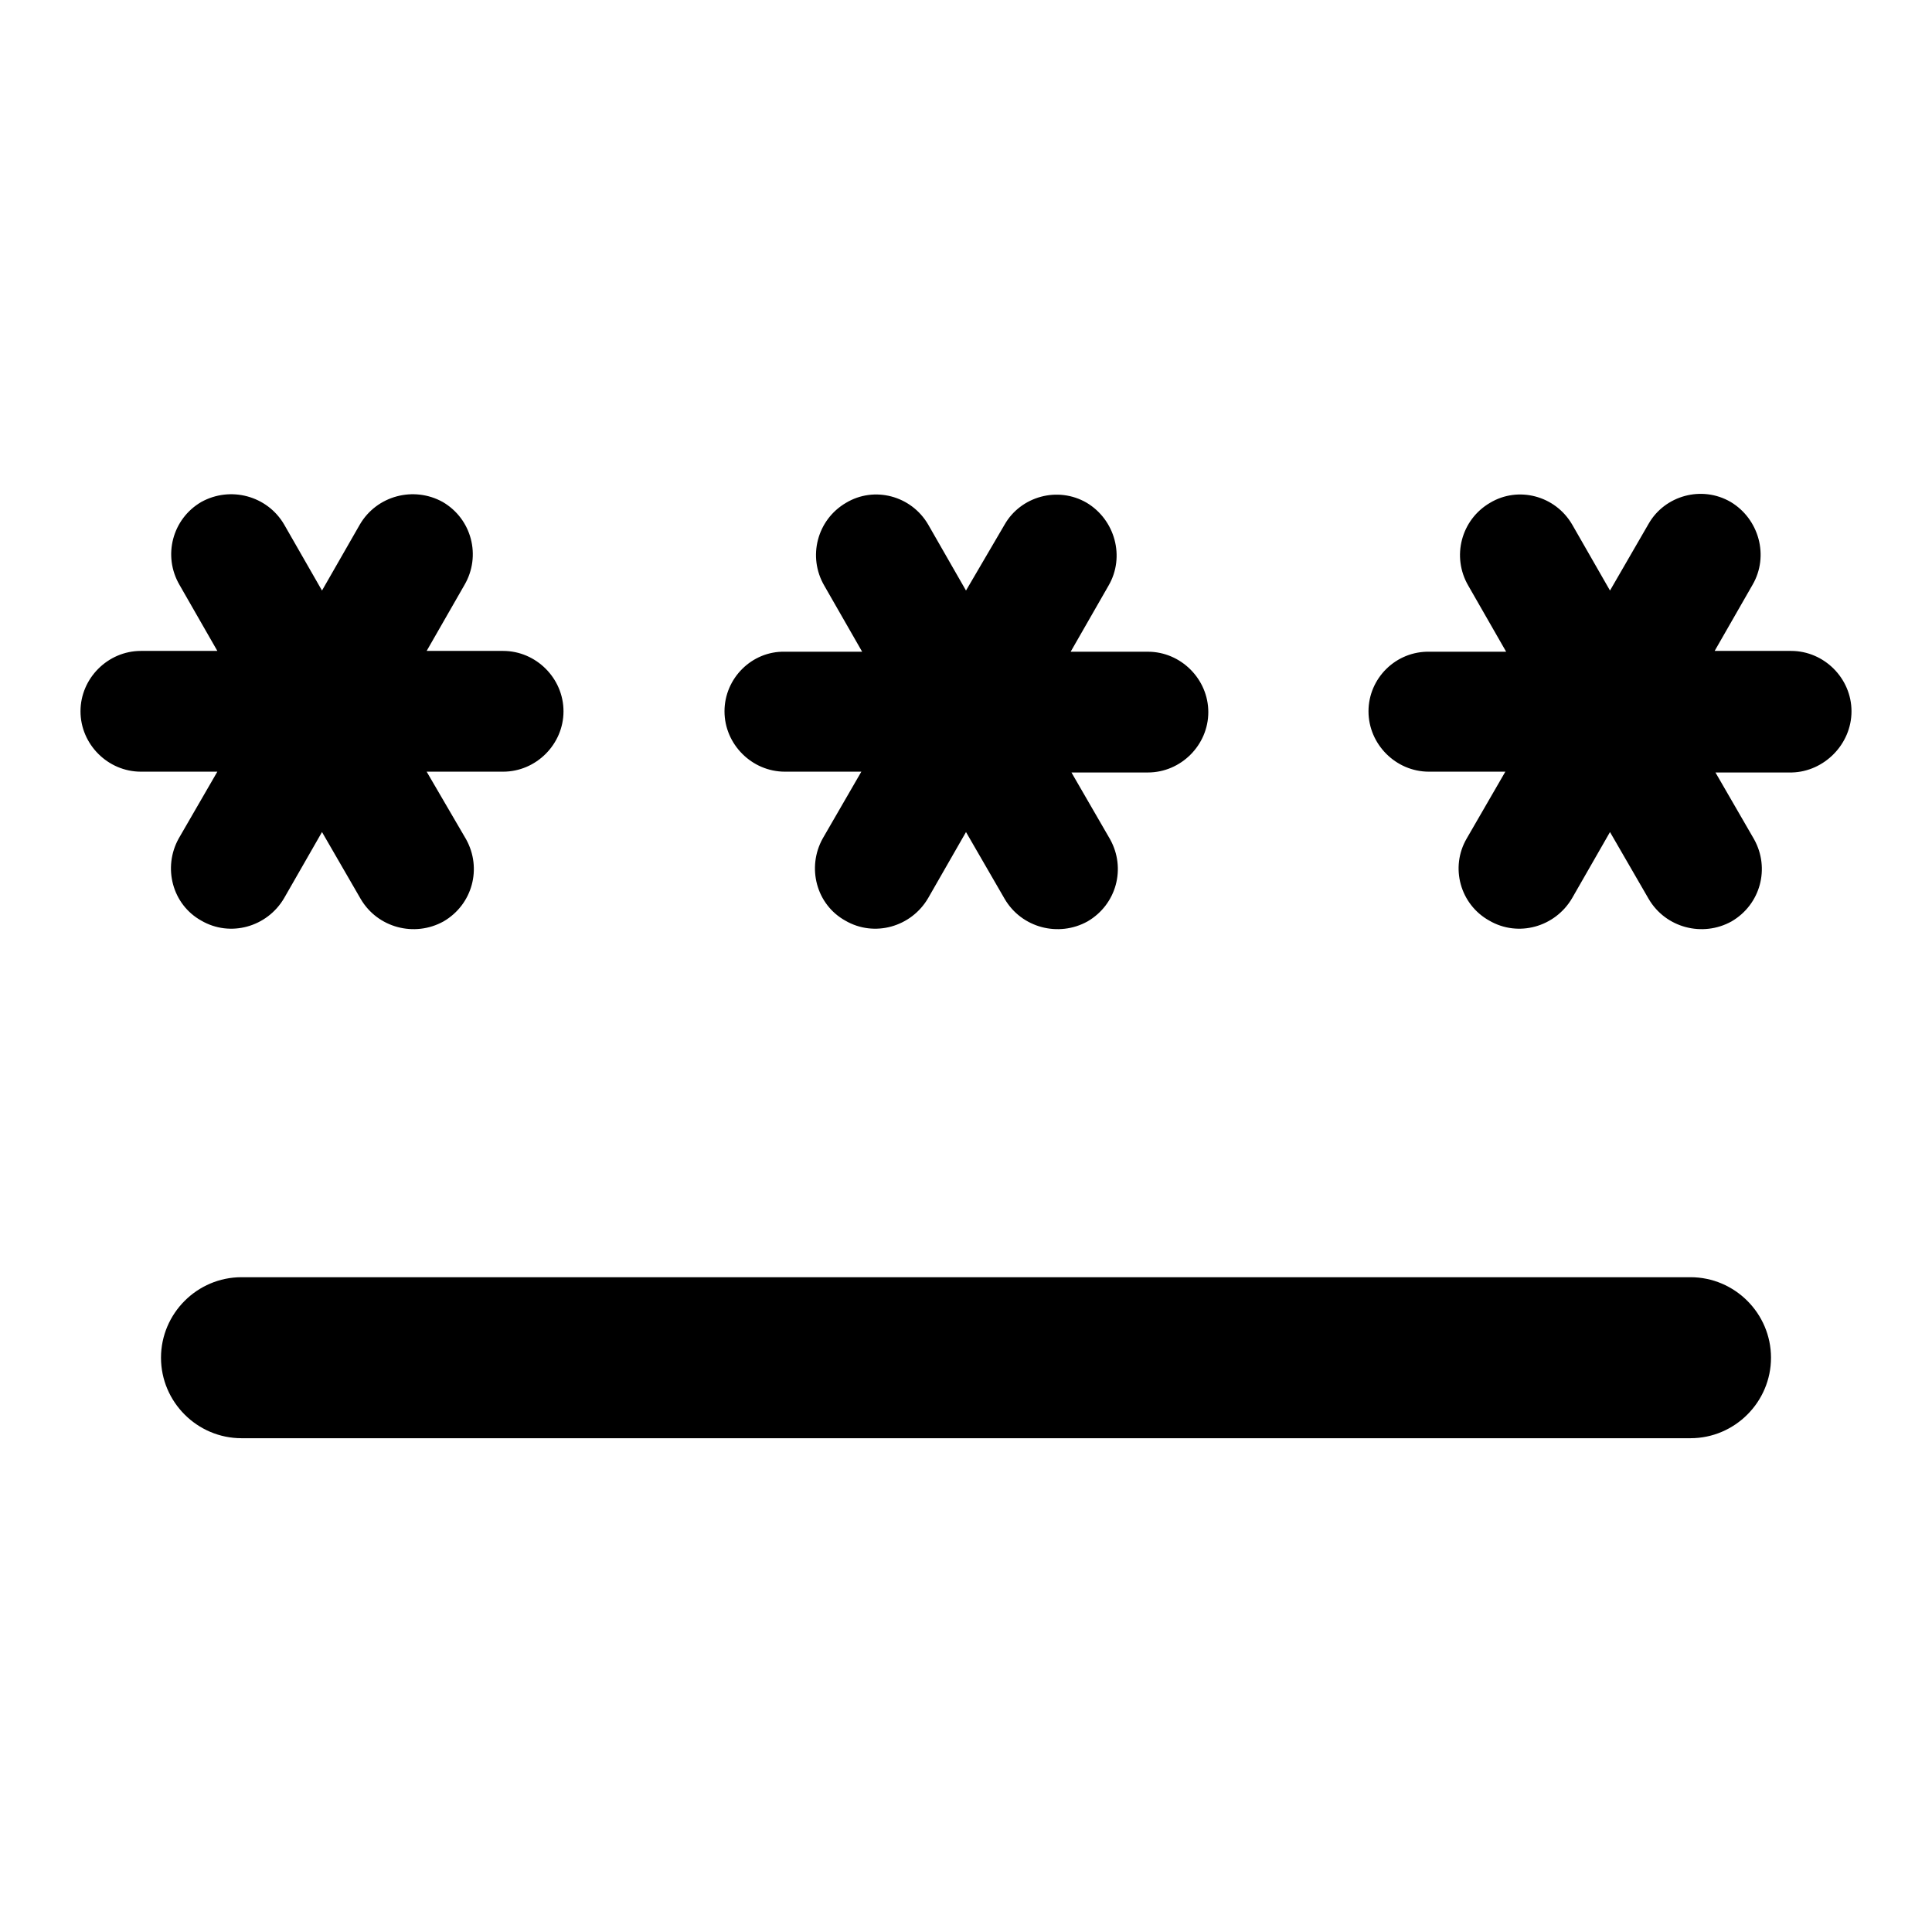 <svg width="24" height="24" viewBox="0 0 24 24" fill="none" xmlns="http://www.w3.org/2000/svg">
<path d="M3 15.866H21C21.55 15.866 22 16.316 22 16.866C22 17.416 21.55 17.866 21 17.866H3C2.45 17.866 2 17.416 2 16.866C2 16.316 2.45 15.866 3 15.866ZM2.5 11.436C2.86 11.646 3.32 11.516 3.53 11.156L4 10.336L4.48 11.166C4.69 11.526 5.15 11.646 5.51 11.446C5.87 11.236 5.99 10.786 5.79 10.426L5.3 9.586H6.25C6.66 9.586 7 9.246 7 8.836C7 8.426 6.66 8.086 6.25 8.086H5.3L5.77 7.266C5.98 6.906 5.86 6.446 5.5 6.236C5.14 6.036 4.68 6.156 4.47 6.516L4 7.336L3.53 6.516C3.32 6.156 2.86 6.036 2.5 6.236C2.14 6.446 2.02 6.906 2.23 7.266L2.7 8.086H1.75C1.34 8.086 1 8.426 1 8.836C1 9.246 1.34 9.586 1.75 9.586H2.7L2.22 10.416C2.02 10.776 2.14 11.236 2.5 11.436ZM10.5 11.436C10.86 11.646 11.32 11.516 11.53 11.156L12 10.336L12.48 11.166C12.69 11.526 13.15 11.646 13.51 11.446C13.87 11.236 13.99 10.786 13.79 10.426L13.31 9.596H14.26C14.67 9.596 15.01 9.256 15.01 8.846C15.01 8.436 14.67 8.096 14.26 8.096H13.3L13.77 7.276C13.98 6.916 13.85 6.456 13.5 6.246C13.14 6.036 12.68 6.166 12.48 6.516L12 7.336L11.53 6.516C11.32 6.156 10.86 6.036 10.51 6.246C10.15 6.456 10.03 6.916 10.24 7.276L10.71 8.096H9.75C9.34 8.086 9 8.426 9 8.836C9 9.246 9.34 9.586 9.75 9.586H10.7L10.22 10.416C10.02 10.776 10.14 11.236 10.5 11.436ZM23 8.836C23 8.426 22.66 8.086 22.25 8.086H21.3L21.77 7.266C21.98 6.906 21.85 6.446 21.5 6.236C21.14 6.026 20.68 6.156 20.48 6.506L20 7.336L19.53 6.516C19.32 6.156 18.86 6.036 18.51 6.246C18.15 6.456 18.03 6.916 18.24 7.276L18.71 8.096H17.76C17.34 8.086 17 8.426 17 8.836C17 9.246 17.34 9.586 17.75 9.586H18.7L18.22 10.416C18.01 10.776 18.14 11.236 18.5 11.436C18.86 11.646 19.32 11.516 19.53 11.156L20 10.336L20.48 11.166C20.69 11.526 21.15 11.646 21.51 11.446C21.87 11.236 21.99 10.786 21.79 10.426L21.31 9.596H22.26C22.66 9.586 23 9.246 23 8.836Z" fill="black"/>
</svg>
